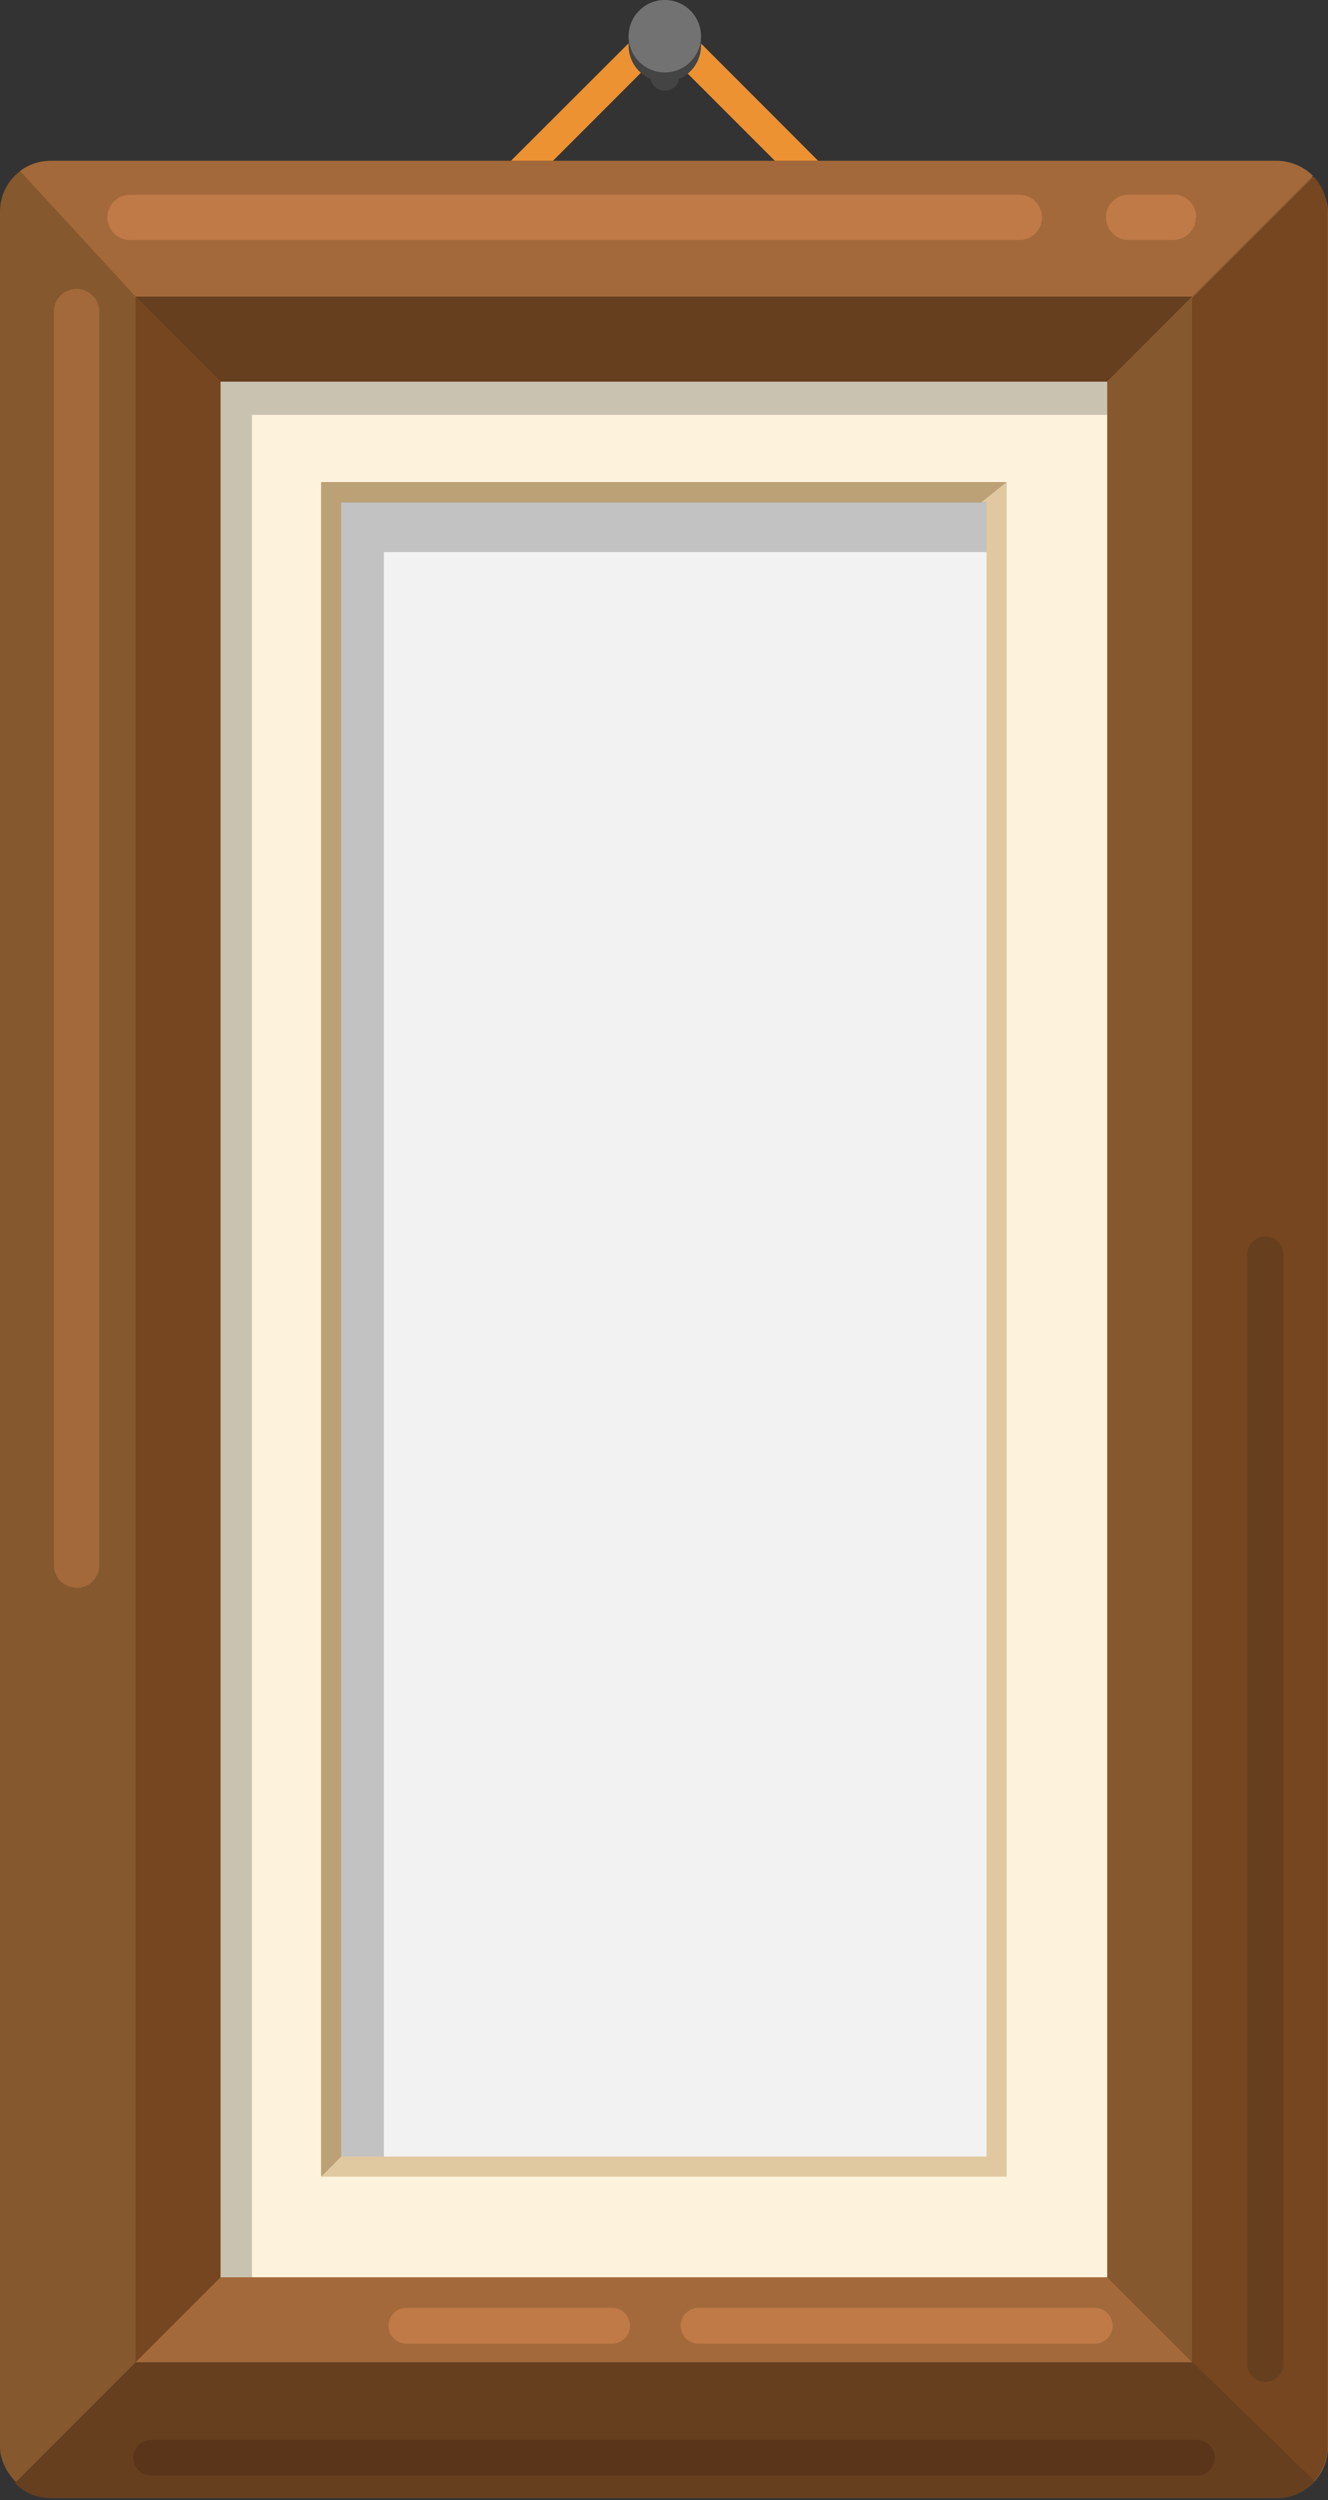<svg xmlns="http://www.w3.org/2000/svg" viewBox="0 0 66.04 124.27"><rect x="0" y="0" width="66.04" height="124.27" fill="#333333" stroke="none"/><title>Depositphotos_122856508_03</title><g data-name="Layer 2"><path d="M59.76 27.09L35 2.3a2.75 2.75 0 0 0-3.89 0L6.28 27.09a2.75 2.75 0 0 0 0 3.89l24.79 24.8a2.75 2.75 0 0 0 3.89 0L59.76 31a2.75 2.75 0 0 0 0-3.91zm-1.06 2.84L33.91 54.72a1.25 1.25 0 0 1-1.77 0L7.34 29.93a1.25 1.25 0 0 1 0-1.77l24.79-24.8a1.25 1.25 0 0 1 1.77 0l24.8 24.79a1.25 1.25 0 0 1 0 1.77z" fill="#ec9232"/><path d="M33.78 3.79a.72.72 0 0 1-.72.72.72.72 0 0 1-.72-.72v-3a.72.72 0 0 1 .72-.72.72.72 0 0 1 .72.72z" fill="#444"/><path d="M34.86 2.27a1.8 1.8 0 0 1-3.6 0v-.53a1.76 1.76 0 0 1 1.8-1.27 1.69 1.69 0 0 1 1.8 1.19v.61z" fill="#444"/><circle cx="33.06" cy="1.8" r="1.8" fill="#727272"/><rect y="7.99" width="66.04" height="116.17" rx="2.53" ry="2.53" fill="#85582e"/><path d="M65.33 8.78l-6 6C47.52 32.53 19.59 97.12 6.75 117.41c-4.34 6.86-6 6-6 6a2.52 2.52 0 0 0 1.79.74h61a2.53 2.53 0 0 0 2.46-2.52V10.52a2.52 2.52 0 0 0-.67-1.74z" fill="#754620"/><path d="M59.29 14.74l6-6A2.52 2.52 0 0 0 63.51 8h-61A2.51 2.51 0 0 0 1 8.5l5.74 6.24z" fill="#a3693a"/><path d="M49.61 57.8C35.27 72.14 21.14 100 6.75 117.41l-6 6a2.23 2.23 0 0 0 1.7.74h61.26a2.48 2.48 0 0 0 1.67-.82l-6.09-5.93z" fill="#663f1f"/><path fill="#85582e" d="M6.75 14.74h52.53v102.67H6.75z"/><path fill="#663f1f" d="M6.75 117.41V14.74h52.53l-4.22 4.22-48.31 98.45z"/><path fill="#754620" d="M6.75 117.41V14.74l42.84 42.84-38.62 55.61-4.22 4.22z"/><path fill="#a3693a" d="M6.75 117.41l4.22-4.22 38.62-55.61 5.47 55.61 4.22 4.22H6.75z"/><path fill="#fdf2dc" d="M10.97 18.97h44.09v94.22H10.97z"/><path fill="#e0c9a0" d="M15.97 23.97h34.09v84.22H15.97z"/><path fill="#bca177" d="M15.97 108.19V23.96h34.09l-1.25 1-31.84 82.23-1 1z"/><path fill="#f2f2f2" d="M16.97 24.97h32.09v82.22H16.97z"/><path d="M12.53 20.62h42.53v-1.66H10.97v94.23h1.56V20.62z" opacity=".2"/><path d="M51.82 10.8a1.13 1.13 0 0 1-1.13 1.13H6.47a1.13 1.13 0 0 1-1.13-1.13 1.13 1.13 0 0 1 1.13-1.12h44.22a1.13 1.13 0 0 1 1.13 1.13z" fill="#bf7a47"/><path d="M59.47 10.8a1.13 1.13 0 0 1-1.13 1.13h-2.22A1.13 1.13 0 0 1 55 10.8a1.13 1.13 0 0 1 1.13-1.13h2.23a1.13 1.13 0 0 1 1.13 1.13z" fill="#bf7a47"/><path d="M33.85 115.6a.89.89 0 0 1 .89-.89h19.7a.89.89 0 0 1 .89.89.89.89 0 0 1-.89.89h-19.7a.89.89 0 0 1-.89-.89z" fill="#bf7a47"/><path d="M6.63 122.16a.89.89 0 0 1 .89-.89h52a.89.89 0 0 1 .89.89.89.89 0 0 1-.89.89h-52a.89.89 0 0 1-.89-.89z" fill="#5b3519"/><path d="M62.92 61.45a.89.89 0 0 1 .89.89v55.16a.89.89 0 0 1-.89.89.89.89 0 0 1-.89-.89V62.35a.89.89 0 0 1 .89-.89z" fill="#663f1f"/><path d="M19.32 115.6a.89.89 0 0 1 .89-.89h10.23a.89.89 0 0 1 .89.89.89.89 0 0 1-.89.89H20.21a.89.89 0 0 1-.89-.89z" fill="#bf7a47"/><path d="M3.81 78.92a1.13 1.13 0 0 1-1.13-1.12V15.49a1.13 1.13 0 0 1 1.13-1.13 1.13 1.13 0 0 1 1.13 1.13V77.8a1.13 1.13 0 0 1-1.13 1.13z" fill="#a3693a"/><path d="M19.09 27.44h29.97v-2.48H16.97v82.23h2.12V27.44z" opacity=".2"/></g></svg>
